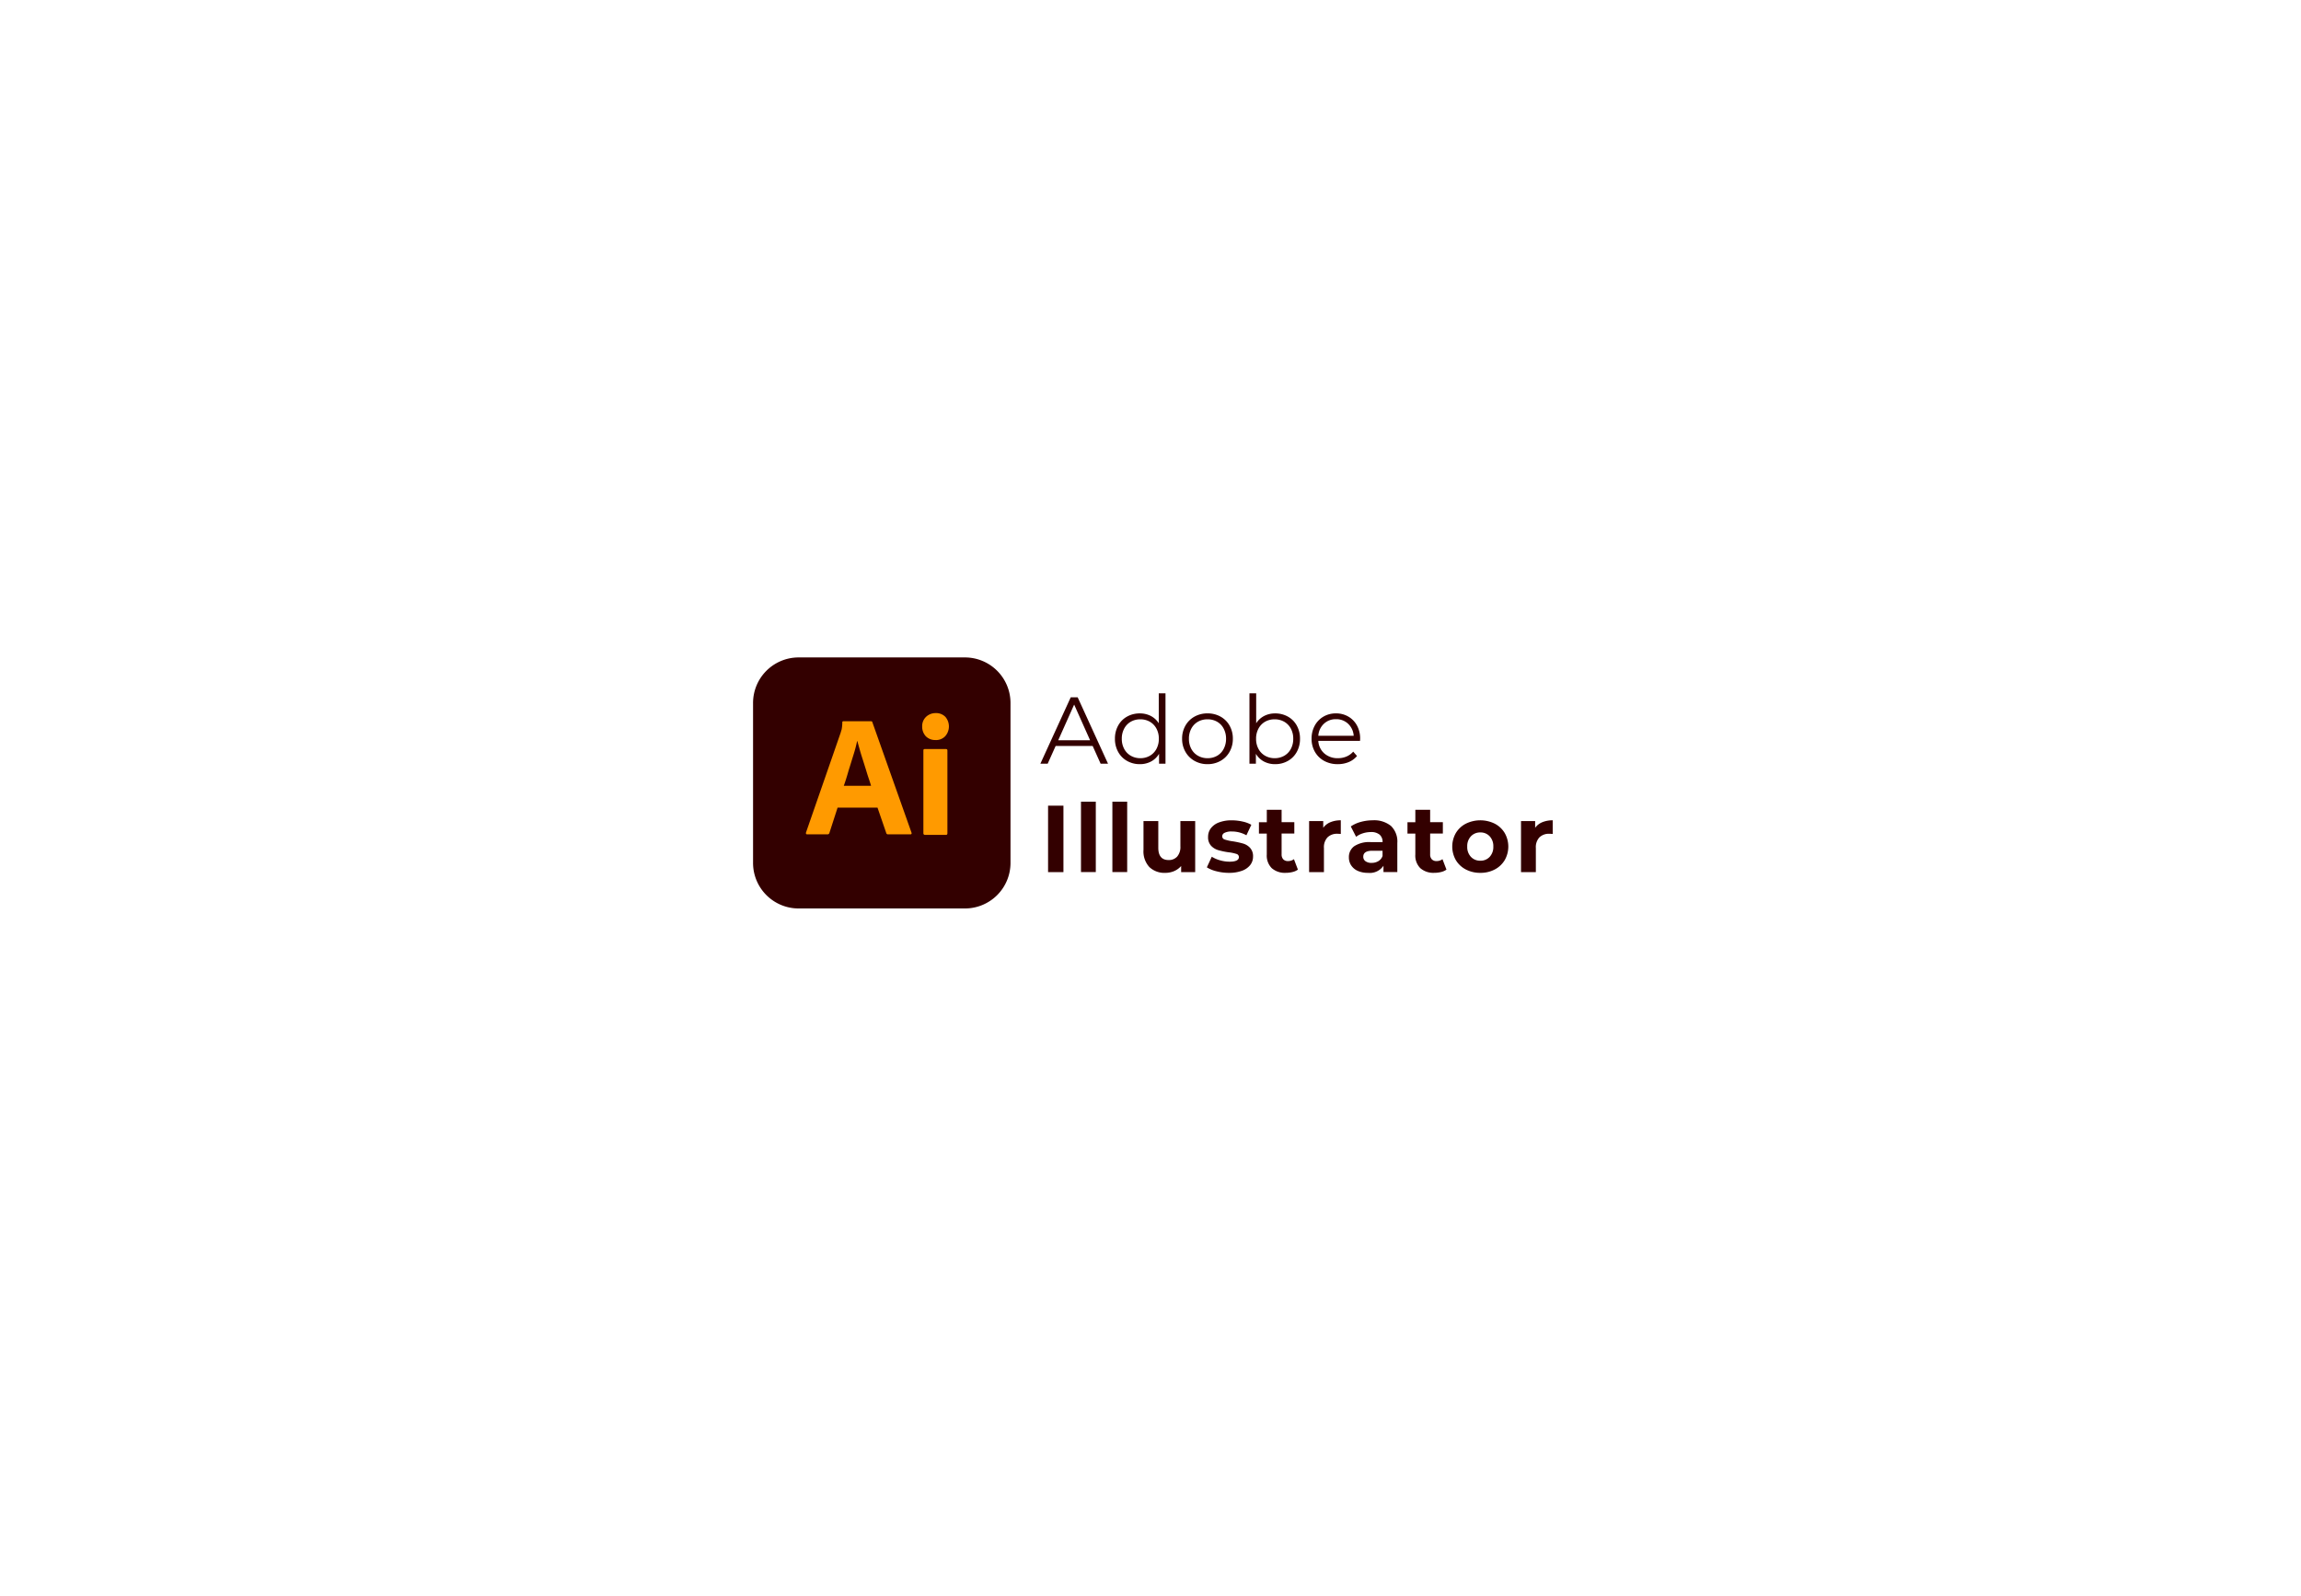 <svg xmlns="http://www.w3.org/2000/svg" xmlns:xlink="http://www.w3.org/1999/xlink" width="385" height="267" viewBox="0 0 385 267">
  <defs>
    <filter id="Rectangle_8556" x="0" y="0" width="385" height="267" filterUnits="userSpaceOnUse">
      <feOffset dy="3" input="SourceAlpha"/>
      <feGaussianBlur stdDeviation="28" result="blur"/>
      <feFlood flood-opacity="0.082"/>
      <feComposite operator="in" in2="blur"/>
      <feComposite in="SourceGraphic"/>
    </filter>
  </defs>
  <g id="Group_26266" data-name="Group 26266" transform="translate(-1410 -2008)">
    <g transform="matrix(1, 0, 0, 1, 1410, 2008)" filter="url(#Rectangle_8556)">
      <rect id="Rectangle_8556-2" data-name="Rectangle 8556" width="217" height="99" rx="26" transform="translate(84 81)" fill="#fff"/>
    </g>
    <g id="Group_26254" data-name="Group 26254" transform="translate(15307 5822.967)">
      <g id="vlpa" transform="translate(-13771 -3704.967)">
        <g id="vlpb">
          <g id="vlpc">
            <g id="vlpd">
              <path id="Path_23827" data-name="Path 23827" d="M7.628,0h27.82a7.622,7.622,0,0,1,7.628,7.628V34.371A7.622,7.622,0,0,1,35.448,42H7.628A7.622,7.622,0,0,1,0,34.371V7.628A7.622,7.622,0,0,1,7.628,0Z" fill="#300"/>
            </g>
          </g>
        </g>
        <g id="vlpe" transform="translate(8.847 9.315)">
          <g id="vlpf">
            <path id="Path_23828" data-name="Path 23828" d="M61.264,73.948H54.587l-1.364,4.218a.314.314,0,0,1-.341.251H49.508c-.2,0-.251-.108-.2-.323l5.779-16.638c.054-.179.108-.377.179-.592a6.269,6.269,0,0,0,.108-1.167.178.178,0,0,1,.144-.2h4.649c.144,0,.215.054.233.144L66.953,78.13c.054.2,0,.287-.179.287H63.023a.271.271,0,0,1-.287-.2l-1.472-4.272ZM55.628,70.3h4.559c-.108-.377-.251-.826-.413-1.292-.162-.485-.323-1.005-.485-1.544-.179-.556-.341-1.095-.521-1.651s-.341-1.077-.485-1.6c-.144-.5-.269-.969-.395-1.4h-.036a22.036,22.036,0,0,1-.61,2.315c-.269.862-.538,1.759-.826,2.656-.251.915-.521,1.759-.79,2.513Z" transform="translate(-49.29 -58.136)" fill="#ff9a00"/>
            <path id="Path_23829" data-name="Path 23829" d="M159.9,56.405a2.221,2.221,0,0,1-1.6-.628,2.332,2.332,0,0,1-.61-1.651,2.112,2.112,0,0,1,.646-1.6,2.3,2.3,0,0,1,1.6-.628,2.149,2.149,0,0,1,1.633.628,2.467,2.467,0,0,1-.036,3.249A2.111,2.111,0,0,1,159.9,56.405Zm-2.01,15.579V58.164c0-.179.072-.251.233-.251h3.554c.162,0,.233.09.233.251v13.82c0,.2-.072.287-.233.287h-3.518A.251.251,0,0,1,157.893,71.984Z" transform="translate(-138.238 -51.9)" fill="#ff9a00"/>
          </g>
        </g>
      </g>
      <path id="Path_23830" data-name="Path 23830" d="M8.773-1.58H2.583L1.25,1.388H.028L5.107-9.721H6.265l5.079,11.11H10.106Zm-.429-.952L5.678-8.5,3.012-2.532Zm12.617-7.856V1.388H19.883V-.262a3.437,3.437,0,0,1-1.341,1.286,3.933,3.933,0,0,1-1.881.444,4.237,4.237,0,0,1-2.127-.54A3.857,3.857,0,0,1,13.042-.58a4.454,4.454,0,0,1-.54-2.206,4.454,4.454,0,0,1,.54-2.206,3.8,3.8,0,0,1,1.492-1.5,4.287,4.287,0,0,1,2.127-.532,3.947,3.947,0,0,1,1.833.421,3.474,3.474,0,0,1,1.341,1.23v-5.015ZM16.756.468a3.119,3.119,0,0,0,1.579-.4,2.874,2.874,0,0,0,1.111-1.151,3.5,3.5,0,0,0,.4-1.7,3.5,3.5,0,0,0-.4-1.7,2.874,2.874,0,0,0-1.111-1.151,3.119,3.119,0,0,0-1.579-.4,3.15,3.15,0,0,0-1.6.4A2.874,2.874,0,0,0,14.05-4.484a3.5,3.5,0,0,0-.4,1.7,3.5,3.5,0,0,0,.4,1.7A2.874,2.874,0,0,0,15.161.063,3.15,3.15,0,0,0,16.756.468Zm11.237,1A4.339,4.339,0,0,1,25.818.92,3.993,3.993,0,0,1,24.295-.6a4.321,4.321,0,0,1-.555-2.19,4.321,4.321,0,0,1,.555-2.19,3.936,3.936,0,0,1,1.524-1.508,4.389,4.389,0,0,1,2.174-.54,4.389,4.389,0,0,1,2.174.54,3.881,3.881,0,0,1,1.516,1.508,4.37,4.37,0,0,1,.548,2.19A4.37,4.37,0,0,1,31.683-.6,3.937,3.937,0,0,1,30.167.92,4.339,4.339,0,0,1,27.993,1.468Zm0-1a3.15,3.15,0,0,0,1.6-.4,2.821,2.821,0,0,0,1.1-1.151,3.56,3.56,0,0,0,.4-1.7,3.56,3.56,0,0,0-.4-1.7,2.822,2.822,0,0,0-1.1-1.151,3.15,3.15,0,0,0-1.6-.4,3.15,3.15,0,0,0-1.6.4,2.874,2.874,0,0,0-1.111,1.151,3.5,3.5,0,0,0-.4,1.7,3.5,3.5,0,0,0,.4,1.7A2.874,2.874,0,0,0,26.4.063,3.15,3.15,0,0,0,27.993.468ZM39.309-7.023a4.287,4.287,0,0,1,2.127.532,3.8,3.8,0,0,1,1.492,1.5,4.454,4.454,0,0,1,.54,2.206,4.454,4.454,0,0,1-.54,2.206A3.857,3.857,0,0,1,41.435.928a4.237,4.237,0,0,1-2.127.54,3.933,3.933,0,0,1-1.881-.444A3.437,3.437,0,0,1,36.087-.262V1.388H35.008V-10.388h1.127v5.015A3.474,3.474,0,0,1,37.475-6.6,3.947,3.947,0,0,1,39.309-7.023ZM39.229.468a3.163,3.163,0,0,0,1.587-.4,2.859,2.859,0,0,0,1.119-1.151,3.5,3.5,0,0,0,.4-1.7,3.5,3.5,0,0,0-.4-1.7,2.859,2.859,0,0,0-1.119-1.151,3.163,3.163,0,0,0-1.587-.4,3.15,3.15,0,0,0-1.6.4,2.874,2.874,0,0,0-1.111,1.151,3.5,3.5,0,0,0-.4,1.7,3.5,3.5,0,0,0,.4,1.7A2.874,2.874,0,0,0,37.634.063,3.15,3.15,0,0,0,39.229.468Zm14.284-2.9H46.53a2.984,2.984,0,0,0,1,2.1,3.319,3.319,0,0,0,2.285.8A3.6,3.6,0,0,0,51.243.19,3.12,3.12,0,0,0,52.37-.627l.635.73a3.575,3.575,0,0,1-1.389,1.016,4.7,4.7,0,0,1-1.833.349A4.635,4.635,0,0,1,47.506.92,3.948,3.948,0,0,1,45.958-.6a4.321,4.321,0,0,1-.555-2.19,4.474,4.474,0,0,1,.532-2.19,3.85,3.85,0,0,1,1.46-1.508,4.077,4.077,0,0,1,2.087-.54,4.034,4.034,0,0,1,2.079.54,3.825,3.825,0,0,1,1.444,1.5,4.516,4.516,0,0,1,.524,2.2ZM49.482-6.055a2.839,2.839,0,0,0-2.024.77,3.023,3.023,0,0,0-.928,2.008h5.92a3.023,3.023,0,0,0-.928-2.008A2.859,2.859,0,0,0,49.482-6.055ZM1.314,8.417H3.885v11.11H1.314ZM6.821,7.75H9.3V19.526H6.821Zm5.253,0H14.55V19.526H12.074Zm13.855,3.238v8.539H23.58V18.511a3.284,3.284,0,0,1-1.174.849,3.7,3.7,0,0,1-1.476.294,3.636,3.636,0,0,1-2.666-.968,3.859,3.859,0,0,1-.984-2.873V10.988h2.476v4.46q0,2.063,1.73,2.063a1.86,1.86,0,0,0,1.428-.579,2.444,2.444,0,0,0,.54-1.722V10.988Zm5.65,8.666a8.294,8.294,0,0,1-2.079-.262,5.432,5.432,0,0,1-1.619-.659l.825-1.778a5.194,5.194,0,0,0,1.381.6,5.787,5.787,0,0,0,1.587.23q1.571,0,1.571-.778a.55.55,0,0,0-.429-.524,6.347,6.347,0,0,0-1.317-.27,12.708,12.708,0,0,1-1.73-.365,2.684,2.684,0,0,1-1.182-.73,2.076,2.076,0,0,1-.5-1.492,2.337,2.337,0,0,1,.468-1.436,3.013,3.013,0,0,1,1.365-.976,5.829,5.829,0,0,1,2.119-.349,8.316,8.316,0,0,1,1.8.2,5.035,5.035,0,0,1,1.484.548L34.5,13.368a4.927,4.927,0,0,0-2.46-.635,2.5,2.5,0,0,0-1.19.222.653.653,0,0,0-.4.571.567.567,0,0,0,.429.555,7.586,7.586,0,0,0,1.365.3,14.611,14.611,0,0,1,1.714.373,2.575,2.575,0,0,1,1.159.722,2.049,2.049,0,0,1,.492,1.46,2.255,2.255,0,0,1-.476,1.413,3.039,3.039,0,0,1-1.389.96A6.187,6.187,0,0,1,31.579,19.653Zm11.538-.54a2.545,2.545,0,0,1-.9.4,4.534,4.534,0,0,1-1.119.135,3.324,3.324,0,0,1-2.357-.778,2.976,2.976,0,0,1-.833-2.285V13.083H36.595v-1.9h1.317V9.1h2.476v2.079h2.127v1.9H40.388v3.476a1.166,1.166,0,0,0,.278.833,1.029,1.029,0,0,0,.786.294,1.591,1.591,0,0,0,1-.317Zm4.238-7a2.753,2.753,0,0,1,1.2-.936,4.447,4.447,0,0,1,1.738-.317v2.285q-.413-.032-.555-.032a2.269,2.269,0,0,0-1.666.6,2.4,2.4,0,0,0-.6,1.785v4.031H44.99V10.988h2.365Zm8.285-1.254a4.444,4.444,0,0,1,3.047.944,3.614,3.614,0,0,1,1.063,2.849v4.872H57.433V18.463a2.759,2.759,0,0,1-2.6,1.19,4.04,4.04,0,0,1-1.706-.333,2.544,2.544,0,0,1-1.1-.921,2.4,2.4,0,0,1-.381-1.333,2.225,2.225,0,0,1,.9-1.873,4.57,4.57,0,0,1,2.769-.682h1.968a1.578,1.578,0,0,0-.492-1.246,2.167,2.167,0,0,0-1.476-.436,4.31,4.31,0,0,0-1.341.214,3.548,3.548,0,0,0-1.119.579l-.889-1.73a5.363,5.363,0,0,1,1.674-.762A7.5,7.5,0,0,1,55.64,10.861Zm-.19,7.126a2.156,2.156,0,0,0,1.127-.294,1.607,1.607,0,0,0,.7-.865v-.873h-1.7q-1.524,0-1.524,1a.89.89,0,0,0,.373.754A1.68,1.68,0,0,0,55.449,17.987Zm12.522,1.127a2.545,2.545,0,0,1-.9.4,4.534,4.534,0,0,1-1.119.135,3.324,3.324,0,0,1-2.357-.778,2.976,2.976,0,0,1-.833-2.285V13.083H61.448v-1.9h1.317V9.1h2.476v2.079h2.127v1.9H65.242v3.476a1.166,1.166,0,0,0,.278.833,1.029,1.029,0,0,0,.786.294,1.591,1.591,0,0,0,1-.317Zm5.666.54a5.12,5.12,0,0,1-2.42-.563,4.188,4.188,0,0,1-1.674-1.563,4.572,4.572,0,0,1,0-4.539,4.188,4.188,0,0,1,1.674-1.563,5.463,5.463,0,0,1,4.833,0,4.2,4.2,0,0,1,1.666,1.563,4.572,4.572,0,0,1,0,4.539A4.2,4.2,0,0,1,76.05,19.09,5.073,5.073,0,0,1,73.637,19.653Zm0-2.031a2.062,2.062,0,0,0,1.563-.643,2.4,2.4,0,0,0,.611-1.722,2.4,2.4,0,0,0-.611-1.722,2.062,2.062,0,0,0-1.563-.643,2.088,2.088,0,0,0-1.571.643,2.378,2.378,0,0,0-.619,1.722,2.378,2.378,0,0,0,.619,1.722A2.088,2.088,0,0,0,73.637,17.622Zm9.173-5.507a2.753,2.753,0,0,1,1.2-.936,4.447,4.447,0,0,1,1.738-.317v2.285q-.413-.032-.555-.032a2.269,2.269,0,0,0-1.666.6,2.4,2.4,0,0,0-.6,1.785v4.031H80.446V10.988h2.365Z" transform="translate(-13722.952 -3688.579)" fill="#300"/>
    </g>
  </g>
</svg>
